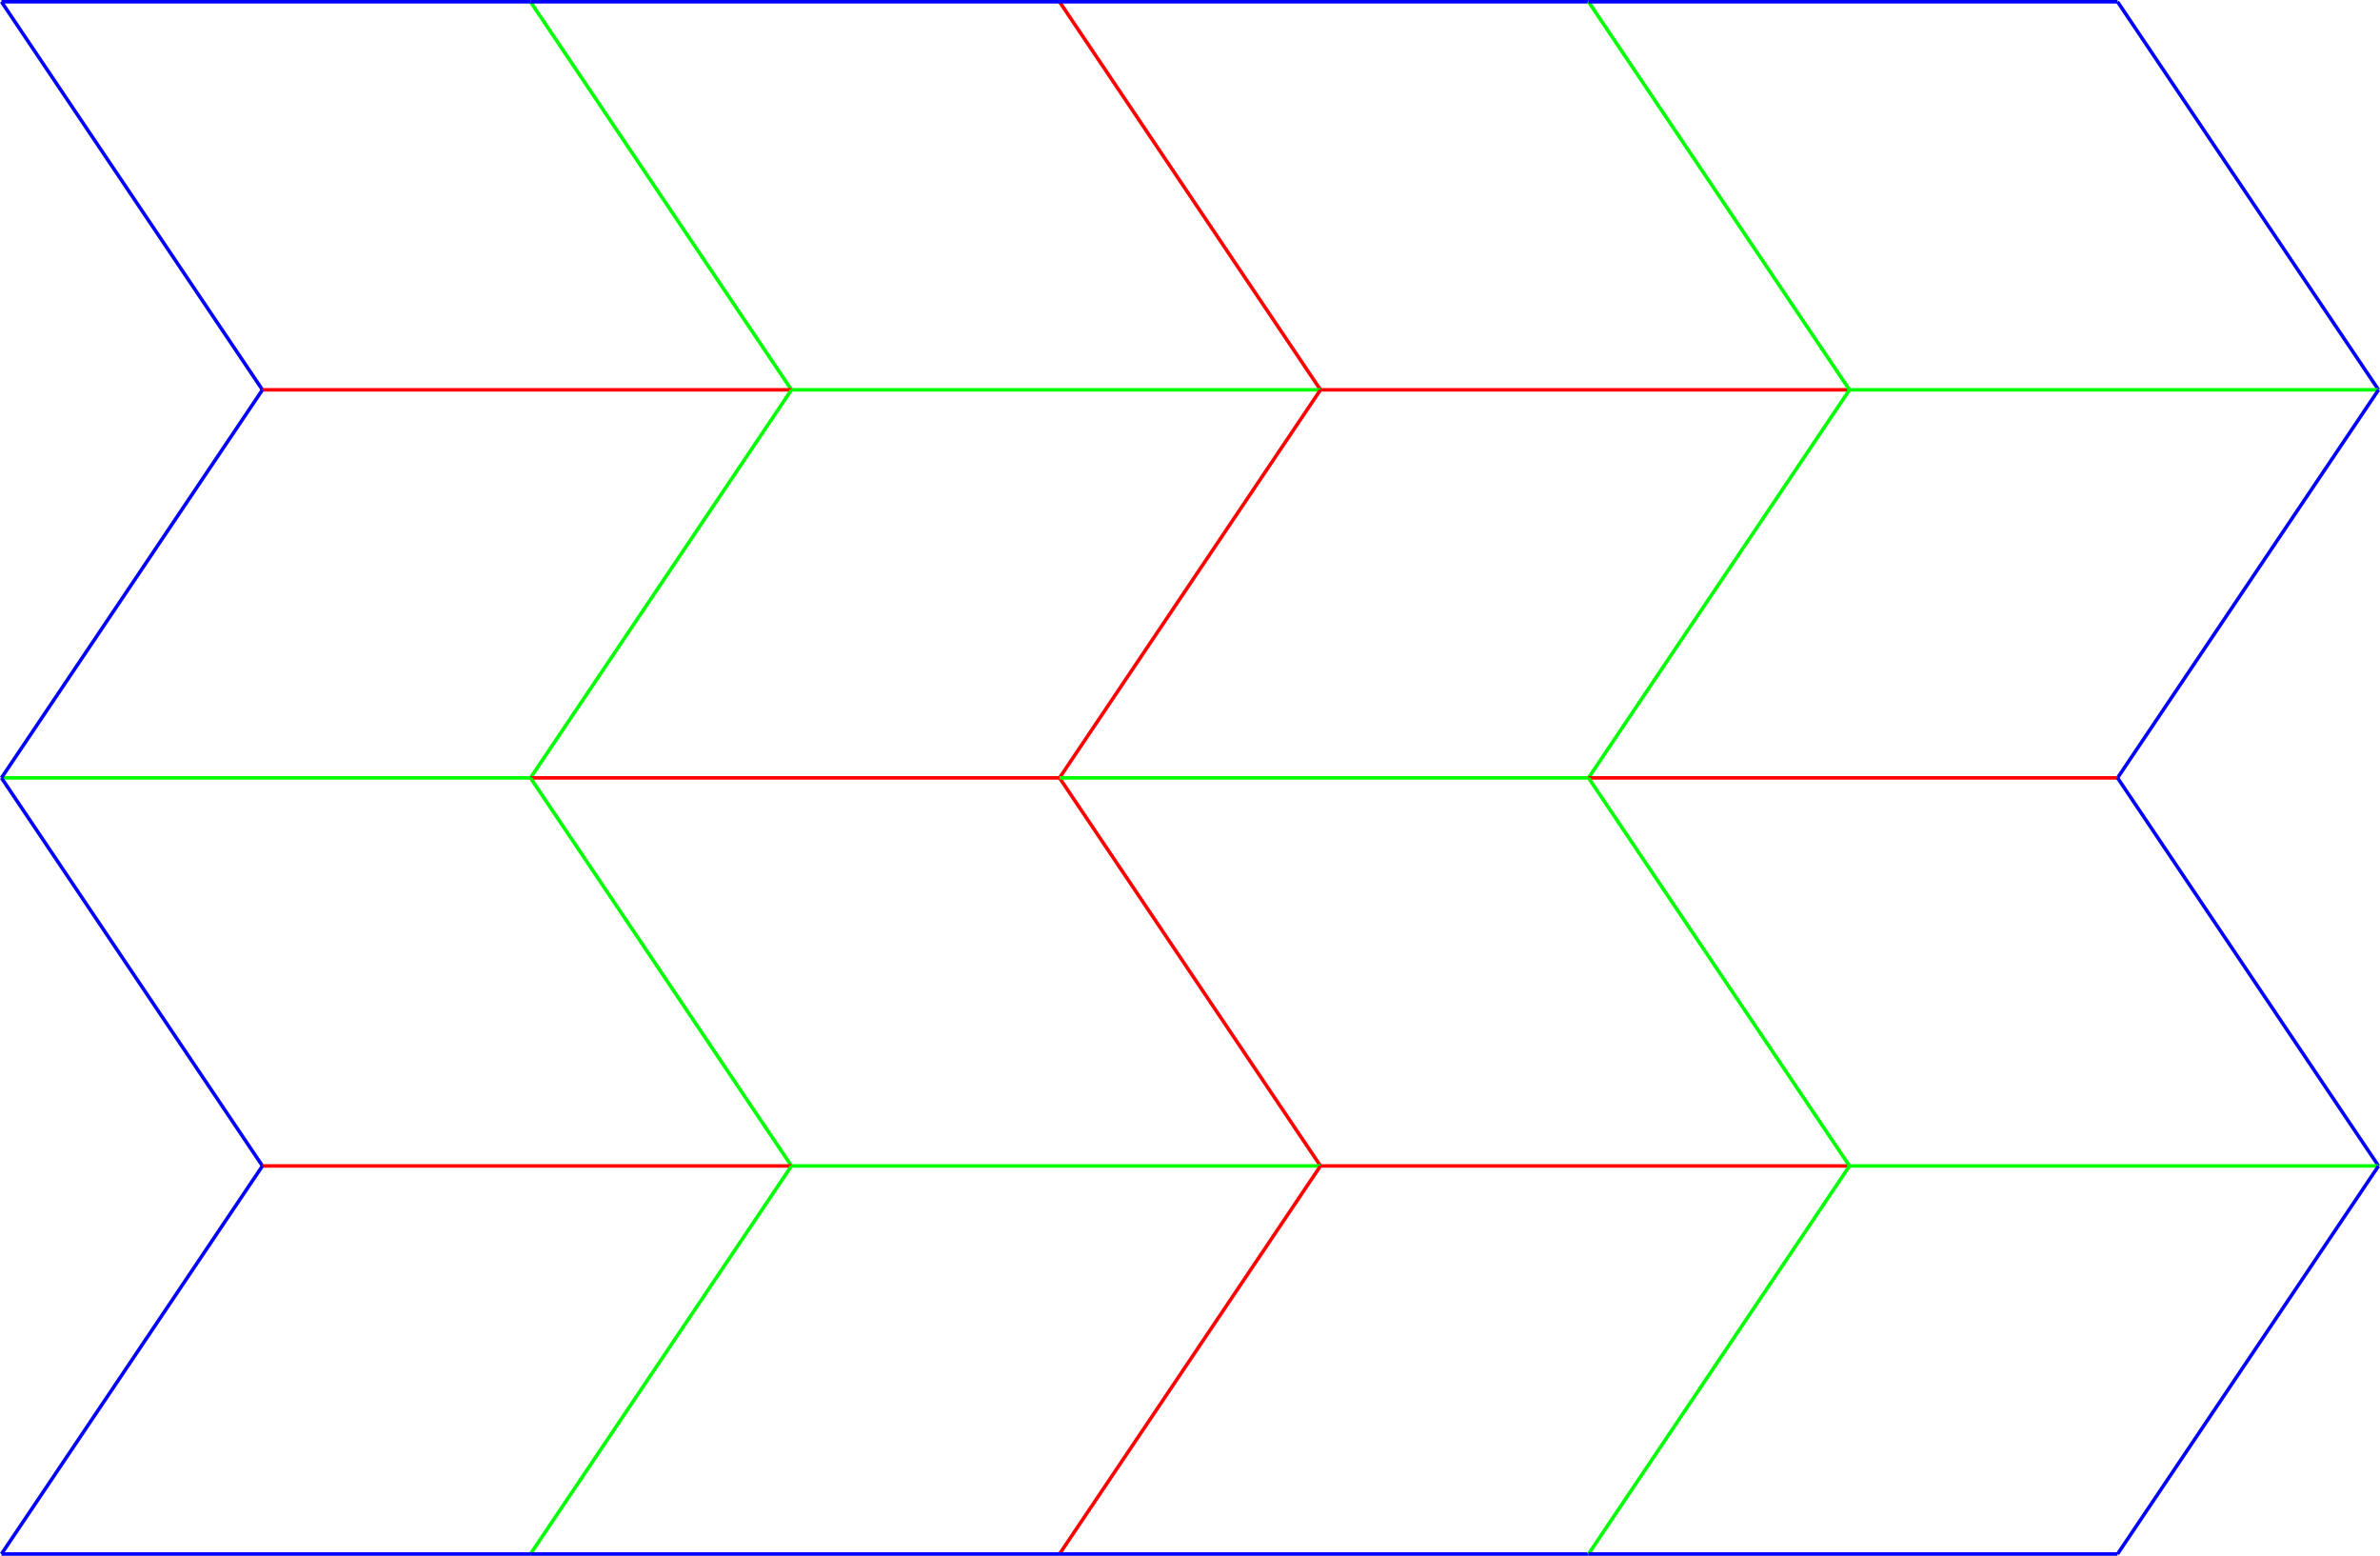 <?xml version="1.0" encoding="utf-8"?>
<!-- Generator: Adobe Illustrator 13.0.0, SVG Export Plug-In . SVG Version: 6.00 Build 14948)  -->
<!DOCTYPE svg PUBLIC "-//W3C//DTD SVG 1.1//EN" "http://www.w3.org/Graphics/SVG/1.1/DTD/svg11.dtd">
<svg version="1.1" id="Layer_1" xmlns="http://www.w3.org/2000/svg" xmlns:xlink="http://www.w3.org/1999/xlink" x="0px" y="0px"
	 width="674.83px" height="441px" viewBox="-67 -101.5 674.83 441" enable-background="new -67 -101.5 674.83 441"
	 xml:space="preserve">
<line fill="none" stroke="#00FF00" x1="83.415" y1="-101" x2="157.415" y2="9"/>
<line fill="none" stroke="#0000FF" x1="-66.585" y1="-101" x2="83.415" y2="-101"/>
<line fill="none" stroke="#0000FF" x1="7.415" y1="9" x2="-66.585" y2="-101"/>
<line fill="none" stroke="#FF0000" x1="157.415" y1="9" x2="7.415" y2="9"/>
<line fill="none" stroke="#00FF00" x1="83.415" y1="119" x2="157.415" y2="9"/>
<line fill="none" stroke="#00FF00" x1="-66.585" y1="119" x2="83.415" y2="119"/>
<line fill="none" stroke="#0000FF" x1="7.415" y1="9" x2="-66.585" y2="119"/>
<line fill="none" stroke="#FF0000" x1="233.415" y1="-101" x2="307.415" y2="9"/>
<line fill="none" stroke="#0000FF" x1="83.415" y1="-101" x2="233.415" y2="-101"/>
<line fill="none" stroke="#00FF00" x1="307.415" y1="9" x2="157.415" y2="9"/>
<line fill="none" stroke="#FF0000" x1="233.415" y1="119" x2="307.415" y2="9"/>
<line fill="none" stroke="#FF0000" x1="83.415" y1="119" x2="233.415" y2="119"/>
<line fill="none" stroke="#00FF00" x1="83.415" y1="119" x2="157.415" y2="229"/>
<line fill="none" stroke="#0000FF" x1="7.415" y1="229" x2="-66.585" y2="119"/>
<line fill="none" stroke="#FF0000" x1="233.415" y1="119" x2="307.415" y2="229"/>
<line fill="none" stroke="#0000FF" x1="233.415" y1="-101" x2="383.415" y2="-101"/>
<line fill="none" stroke="#FF0000" x1="457.415" y1="9" x2="307.415" y2="9"/>
<line fill="none" stroke="#00FF00" x1="233.415" y1="119" x2="383.415" y2="119"/>
<line fill="none" stroke="#FF0000" x1="157.415" y1="229" x2="7.415" y2="229"/>
<line fill="none" stroke="#00FF00" x1="83.415" y1="339" x2="157.415" y2="229"/>
<line fill="none" stroke="#0000FF" x1="-66.585" y1="339" x2="83.415" y2="339"/>
<line fill="none" stroke="#0000FF" x1="7.415" y1="229" x2="-66.585" y2="339"/>
<line fill="none" stroke="#00FF00" x1="307.415" y1="229" x2="157.415" y2="229"/>
<line fill="none" stroke="#FF0000" x1="233.415" y1="339" x2="307.415" y2="229"/>
<line fill="none" stroke="#0000FF" x1="83.415" y1="339" x2="233.415" y2="339"/>
<line fill="none" stroke="#FF0000" x1="457.415" y1="229" x2="307.415" y2="229"/>
<line fill="none" stroke="#0000FF" x1="233.415" y1="339" x2="383.415" y2="339"/>
<line fill="none" stroke="#00FF00" x1="383.415" y1="-101" x2="457.415" y2="9"/>
<line fill="none" stroke="#00FF00" x1="383.415" y1="119" x2="457.415" y2="9"/>
<line fill="none" stroke="#0000FF" x1="533.415" y1="-101" x2="607.415" y2="9"/>
<line fill="none" stroke="#0000FF" x1="383.415" y1="-101" x2="533.415" y2="-101"/>
<line fill="none" stroke="#00FF00" x1="607.415" y1="9" x2="457.415" y2="9"/>
<line fill="none" stroke="#0000FF" x1="533.415" y1="119" x2="607.415" y2="9"/>
<line fill="none" stroke="#FF0000" x1="383.415" y1="119" x2="533.415" y2="119"/>
<line fill="none" stroke="#00FF00" x1="383.415" y1="119" x2="457.415" y2="229"/>
<line fill="none" stroke="#0000FF" x1="533.415" y1="119" x2="607.415" y2="229"/>
<line fill="none" stroke="#00FF00" x1="383.415" y1="339" x2="457.415" y2="229"/>
<line fill="none" stroke="#00FF00" x1="607.415" y1="229" x2="457.415" y2="229"/>
<line fill="none" stroke="#0000FF" x1="533.415" y1="339" x2="607.415" y2="229"/>
<line fill="none" stroke="#0000FF" x1="383.415" y1="339" x2="533.415" y2="339"/>
</svg>
